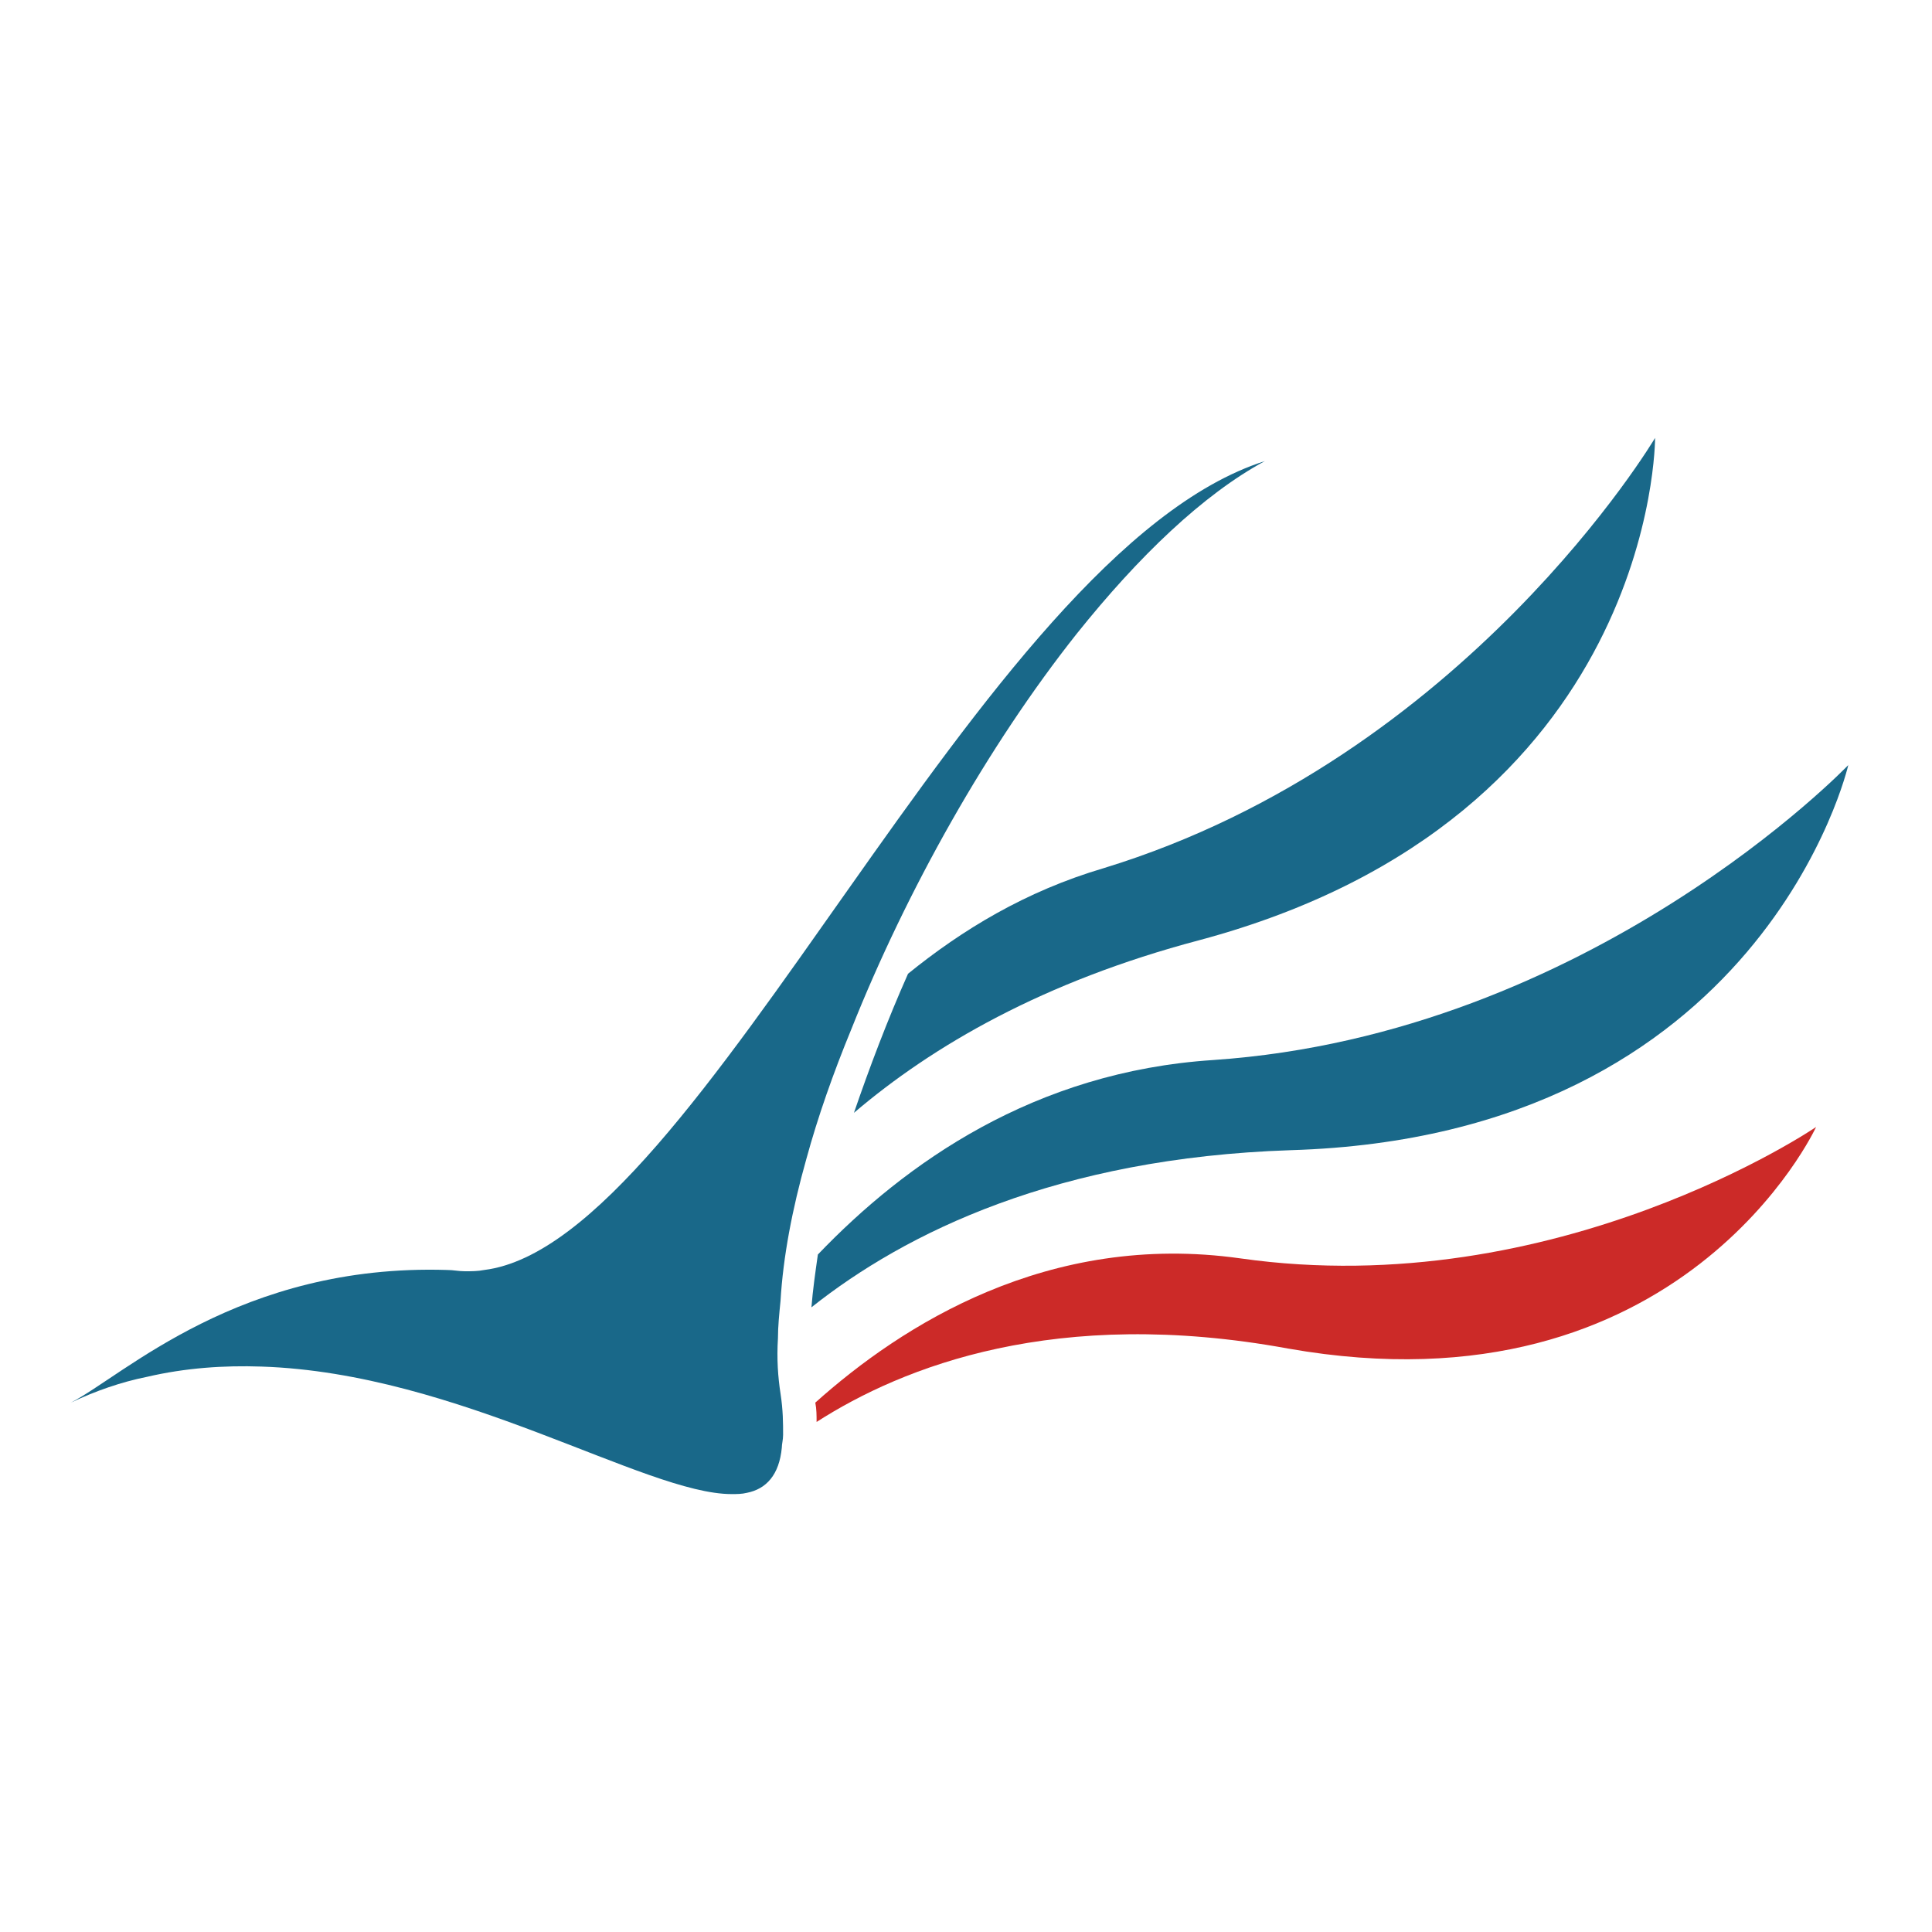 <?xml version="1.0" encoding="utf-8"?>
<!-- Generator: Adobe Illustrator 18.1.0, SVG Export Plug-In . SVG Version: 6.00 Build 0)  -->
<svg version="1.1" id="Layer_1" xmlns="http://www.w3.org/2000/svg" xmlns:xlink="http://www.w3.org/1999/xlink" x="0px" y="0px"
	 viewBox="0 0 150 150" enable-background="new 0 0 150 150" xml:space="preserve">
<g>
	<path fill="#CC2A28" d="M56.5,116.3c0,0,0.1-0.1,0.3-0.3c0,0,0,0,0,0C56.6,116.2,56.5,116.3,56.5,116.3z"/>
	<path fill="#CC2A28" d="M96.3,97.7c-14.9-2.1-26.3,5.2-33,11.2c0.1,0.5,0.1,1,0.1,1.5c6.7-4.3,18.6-9,36.6-5.7
		c30.6,5.4,41-17.2,41-17.2S120.9,101.2,96.3,97.7z"/>
	<g>
		<path fill="#196889" d="M94.2,82.3c-13.9,0.9-23.9,8-30.7,15.1c-0.2,1.4-0.4,2.8-0.5,4.1c7.3-5.8,19.1-11.6,37.2-12.2
			c36.7-1.1,43.3-29.9,43.3-29.9S123.5,80.3,94.2,82.3z"/>
		<path fill="#196889" d="M70.5,75.6c-1.6,3.6-3,7.3-4.2,10.8C72.4,81.2,81,76.2,93.1,73c35.5-9.5,35.4-39,35.4-39
			s-14.7,24.8-42.8,33.4C79.6,69.2,74.7,72.2,70.5,75.6z"/>
		<path fill="#196889" d="M62.6,90c0.9-3.3,2.1-6.7,3.5-10.1c4.3-10.8,10.6-22,17.5-30.7c4.8-6,9.8-10.8,14.6-13.4
			c-22.3,7.1-43.8,60.7-60.6,62.8c-0.5,0.1-1,0.1-1.5,0.1c-0.5,0-0.9-0.1-1.4-0.1c-16.1-0.5-25.1,8.2-29.2,10.3
			c1.9-0.9,3.9-1.6,5.9-2c3-0.7,6-0.9,8.9-0.8c15.3,0.5,29.8,9.9,36.5,9.9c0,0,0,0,0,0c0.4,0,0.8,0,1.2-0.1c1.5-0.3,2.5-1.4,2.7-3.5
			c0-0.3,0.1-0.6,0.1-1c0-0.9,0-1.9-0.2-3.2c-0.2-1.3-0.3-2.7-0.2-4.3c0-0.9,0.1-1.9,0.2-2.9C60.8,97.6,61.5,93.9,62.6,90z"/>
	</g>
</g>
</svg>
